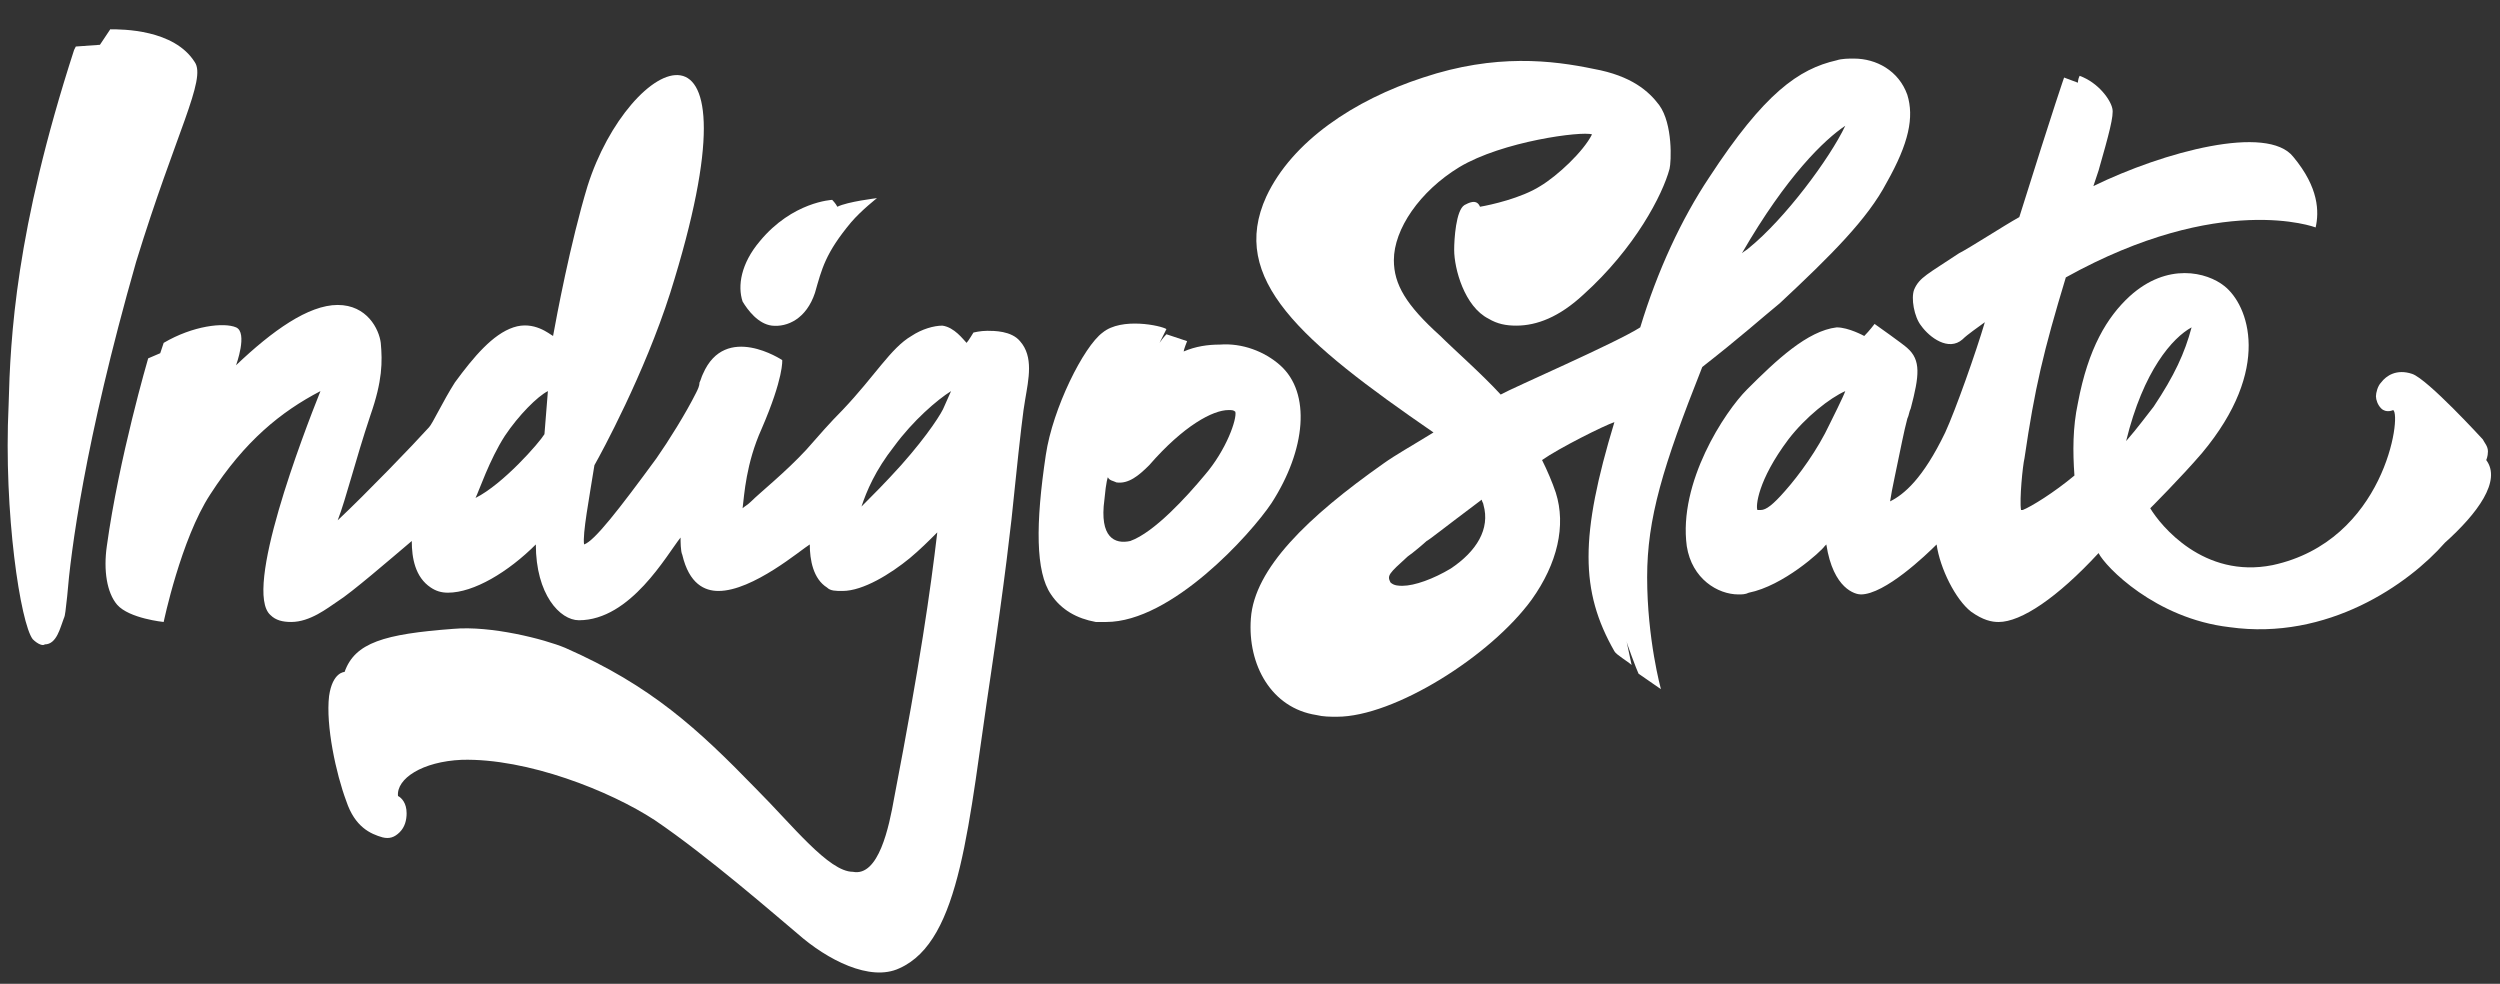 <?xml version="1.0" encoding="utf-8"?>
<!-- Generator: Adobe Illustrator 19.1.0, SVG Export Plug-In . SVG Version: 6.00 Build 0)  -->
<svg version="1.1" id="Layer_1" xmlns="http://www.w3.org/2000/svg" xmlns:xlink="http://www.w3.org/1999/xlink" x="0px" y="0px"
	 viewBox="-232 368.9 145.1 57.1" style="enable-background:new -232 368.9 145.1 57.1;" xml:space="preserve">
<rect x="-232" y="368.9" width="145.1" height="57.1" fill="#333333" stroke="none"/>
<style type="text/css">
	.st0{fill:#FFFFFF;}
</style>
<g id="XMLID_2368_">
	<path id="XMLID_2385_" class="st0" d="M-220.7,372.5c-1.2-1.9-4.2-1.9-4.9-1.9l-0.6,0.9l-1.4,0.1l-0.1,0.2
		c-3.4,10.5-3.7,16.7-3.8,20.6c-0.3,6.3,0.7,12.7,1.4,13.6c0.3,0.3,0.6,0.4,0.7,0.3c0.7,0,0.9-1,1.1-1.5c0.1-0.2,0.1-0.5,0.2-1.3
		c0.2-2.5,1-8.9,4-19.4C-221.8,376.6-220,373.5-220.7,372.5z"/>
	<path id="XMLID_2382_" class="st0" d="M-157.7,390.1c-0.9-0.8-2.2-1.3-3.5-1.2c-0.7,0-1.4,0.1-2.1,0.4c0-0.1,0.2-0.6,0.2-0.6
		l-1.2-0.4c0,0-0.2,0.2-0.4,0.5c0.2-0.4,0.4-0.8,0.4-0.8c-0.3-0.2-2.6-0.7-3.7,0.2c-1.1,0.8-2.9,4.4-3.3,7.1c-0.6,4-0.6,6.8,0.3,8.1
		c0.6,0.9,1.5,1.4,2.6,1.6c0.2,0,0.4,0,0.6,0l0,0c3.8,0,8.4-5.1,9.6-6.9C-156.2,395-155.9,391.7-157.7,390.1z M-167.9,397.9
		c0.1-1.1,0.2-1.3,0.2-1.3c0.1,0.2,0.3,0.2,0.5,0.3c0.7,0.1,1.3-0.4,1.9-1c2-2.3,3.7-3.2,4.6-3.2c0.2,0,0.3,0,0.4,0.1
		c0.1,0.4-0.5,2.2-1.8,3.7c-1,1.2-2.9,3.3-4.3,3.8C-167.3,400.5-168.2,400.1-167.9,397.9z"/>
	<path id="XMLID_2378_" class="st0" d="M-128.7,386.5c3-2.8,5.1-4.9,6.2-7c1.3-2.3,1.6-3.8,1.2-5.1c-0.5-1.4-1.8-2.1-3.1-2.1
		c-0.3,0-0.7,0-1,0.1c-2.2,0.5-4.2,1.9-7.4,6.8c-1.6,2.4-3,5.4-4,8.7c-1.4,0.9-7.4,3.5-8.1,3.9c-1.1-1.2-2.7-2.6-3.5-3.4
		c-2-1.8-2.7-3-2.7-4.4c0-1.8,1.5-4,3.8-5.4c2.5-1.5,7.1-2.1,7.7-1.9c-0.5,1-2,2.4-3,3c-1.1,0.7-2.9,1.1-3.5,1.2
		c-0.2-0.5-0.7-0.2-0.9-0.1c-0.5,0.3-0.6,2-0.6,2.6c0,1.1,0.6,3.3,2,4c0.5,0.3,1,0.4,1.6,0.4c1.2,0,2.5-0.5,3.9-1.8
		c3-2.7,4.6-5.8,5-7.3c0.1-0.4,0.2-2.6-0.6-3.7c-0.6-0.8-1.6-1.7-3.8-2.1c-2.4-0.5-5.7-0.9-9.9,0.5c-4,1.3-7.6,3.7-9.1,6.9
		c-2.2,4.8,2,8.4,9.7,13.7c-1.3,0.8-2.2,1.3-2.9,1.8c-4.4,3.1-7.5,6.1-7.7,9c-0.2,2.7,1.2,5.2,3.8,5.6c0.4,0.1,0.8,0.1,1.2,0.1
		c3.3,0,8.9-3.5,11.3-6.8c1.5-2.1,2-4.3,1.4-6.2c-0.2-0.6-0.5-1.3-0.8-1.9c1-0.7,3.6-2,4.2-2.2c-2,6.6-2,9.8,0,13.3
		c0.1,0.2,0.8,0.6,1,0.8l-0.3-1.4c0,0.1,0.6,1.7,0.7,1.9l1.3,0.9c0,0-0.8-2.9-0.8-6.5c0-3.4,0.9-6.4,3.2-12.2
		C-130.9,388.4-129.8,387.4-128.7,386.5z M-124.9,376.2c-0.9,1.9-3.5,5.4-5.6,7.1c-0.1,0.1-0.3,0.2-0.4,0.3
		C-128.3,379.1-126.1,377-124.9,376.2z M-150.3,401.2c0.3-0.2,1-0.8,1.1-0.9c0.2-0.1,0.8-0.6,3.2-2.4c0,0.1,0.1,0.2,0.1,0.3
		c0.4,1.4-0.4,2.7-1.9,3.7c-1,0.6-2.1,1-2.8,1c-0.2,0-0.5,0-0.7-0.2C-151.5,402.3-151.4,402.2-150.3,401.2z"/>
	<path id="XMLID_2374_" class="st0" d="M-172.8,388.7c-0.5-0.6-1.5-0.6-1.9-0.6c-0.4,0-0.8,0.1-0.8,0.1s-0.3,0.5-0.4,0.6
		c-0.2-0.2-0.7-0.9-1.4-1c-0.5,0-1.2,0.2-1.8,0.6c-1.2,0.7-2.1,2.3-4,4.3c-0.7,0.7-1.4,1.5-2.1,2.3c-1.2,1.3-2.7,2.5-3.2,3
		c-0.2,0.2-0.4,0.3-0.5,0.4c0.1-0.8,0.2-2.6,1.1-4.6c1.3-3,1.2-4,1.2-4s-3.3-2.2-4.6,0.8c-0.1,0.2-0.1,0.3-0.2,0.5
		c0,0.2-0.1,0.4-0.2,0.6c-0.6,1.2-1.6,2.8-2.3,3.8c-2.2,3-3.6,4.8-4.2,5c-0.1-0.6,0.3-2.7,0.6-4.6c0.4-0.7,2.9-5.3,4.4-10
		c5.6-17.8-2.4-13.8-4.8-6.2c-1,3.3-1.8,7.6-2,8.7c-0.2-0.1-1.1-0.9-2.3-0.5s-2.3,1.7-3.4,3.2c-0.7,1.1-1.3,2.4-1.5,2.6
		c-0.9,1-3.6,3.8-5.3,5.4c0.5-1.3,1-3.4,1.9-6.1c0.7-2,0.7-3.1,0.6-4.2c-0.1-0.8-0.8-2.2-2.5-2.2c-1.7,0-3.8,1.5-5.9,3.5
		c0,0,0.7-1.9,0-2.2c-0.7-0.3-2.5-0.1-4.2,0.9l-0.2,0.6l-0.7,0.3c0,0-1.7,5.8-2.4,10.9c-0.2,1.4,0,2.7,0.6,3.4c0.7,0.8,2.7,1,2.7,1
		s1-4.8,2.7-7.4c2-3.1,4.1-4.8,6.4-6c-1,2.5-4.5,11.6-2.9,13c0.3,0.3,0.7,0.4,1.2,0.4c1.1,0,2.1-0.8,2.7-1.2c0.8-0.5,3-2.4,4.3-3.5
		c0,1,0.2,2.1,1.1,2.7c0.3,0.2,0.6,0.3,1,0.3c1.5,0,3.5-1.2,5.1-2.8c0,2.9,1.4,4.4,2.5,4.4c3,0,5.1-3.8,5.9-4.8c0,0.2,0,0.8,0.1,1
		c0.4,1.7,1.3,2.1,2.1,2.1c2,0,4.8-2.4,5.3-2.7c0,0.9,0.2,2,1,2.5c0.2,0.2,0.5,0.2,0.9,0.2c1.2,0,2.8-1,3.9-1.9
		c0.6-0.5,1.1-1,1.6-1.5c-0.4,3.4-1,7.6-2.5,15.4c-0.3,1.7-0.9,4.6-2.4,4.3l0,0c-1.4,0-3.5-2.7-5.6-4.8c-3.4-3.5-6.1-6-11.1-8.2
		c-1.2-0.5-4.3-1.3-6.5-1.1c-4,0.3-5.7,0.8-6.3,2.5c0,0-0.7,0-0.9,1.4c-0.2,1.7,0.4,4.5,1,6.1c0.5,1.5,1.4,1.9,2.1,2.1
		c0.4,0.1,0.7,0,1-0.3c0.3-0.3,0.4-0.7,0.4-1.1c0-0.6-0.3-0.9-0.5-1c-0.1-1,1.4-2,3.7-2.1c3.8-0.1,8.6,1.8,11.2,3.5
		c3.1,2.1,7.1,5.6,8.3,6.6c1.7,1.5,4.2,2.8,5.9,2c3.6-1.6,4-8.4,5.3-17c0.8-5.4,1.2-8.8,1.4-10.9c0.3-2.9,0.5-4.6,0.6-5.1
		C-172.3,390.9-172,389.6-172.8,388.7z M-176.8,391.6c-0.1,0.2-0.3,0.7-0.4,0.9c-0.1,0.3-0.9,1.6-2.5,3.4c-0.9,1-1.7,1.8-2.3,2.4
		c0.3-0.9,0.8-2.1,1.9-3.5C-179,393.3-177.6,392.1-176.8,391.6z M-200.2,391.6l-0.2,2.5c-0.3,0.5-2.4,2.9-4,3.7
		c0.2-0.4,0.8-2.2,1.7-3.6C-201.9,393-200.8,391.9-200.2,391.6z"/>
	<path id="XMLID_2373_" class="st0" d="M-187.2,387.8c0.9,0.1,2-0.4,2.5-1.9c0.4-1.4,0.6-2.3,2.1-4.1c0.6-0.7,1.5-1.4,1.5-1.4
		s-1.7,0.2-2.3,0.5c-0.1-0.2-0.3-0.4-0.3-0.4s-2.3,0.1-4.2,2.4c-1.1,1.3-1.3,2.6-1,3.5C-188.6,386.9-188,387.7-187.2,387.8z"/>
	<path id="XMLID_2369_" class="st0" d="M-87.7,395.6c0,0,0.1-0.2,0.1-0.5c0-0.3-0.2-0.5-0.3-0.7c0,0-3.2-3.5-4.1-3.8
		c-0.9-0.3-1.5,0.1-1.8,0.5c-0.2,0.2-0.3,0.6-0.3,0.8s0.1,0.5,0.3,0.7c0.3,0.3,0.7,0.1,0.7,0.1c0.5,0.3-0.5,7.6-7,9
		c-4,0.8-6.5-2.3-7.1-3.3c0,0,1.8-1.8,3-3.2c4.1-4.9,2.7-8.6,1.3-9.7c-1-0.8-3.3-1.4-5.5,0.6c-1.3,1.2-2.4,3-3,6.2
		c-0.3,1.4-0.3,2.8-0.2,4.2c-1.2,1-2.5,1.8-3,2c0,0,0,0-0.1,0c-0.1-0.6,0.1-2.6,0.2-3c0.6-4.1,1.1-6.2,2.4-10.5
		c9-5,14.5-2.9,14.5-2.9c0.2-0.9,0.2-2.3-1.3-4.1c-1.5-1.9-7.5-0.3-11.6,1.7c0.1-0.3,0.2-0.6,0.3-0.9c0.6-2.1,0.9-3.2,0.8-3.6
		c-0.1-0.5-0.8-1.5-1.9-1.9c-0.1,0.2-0.1,0.4-0.1,0.4l-0.8-0.3c0,0-0.5,1.4-2.6,8.1c-0.9,0.5-2.9,1.8-3.5,2.1
		c-1.8,1.2-2.3,1.4-2.6,2.1c-0.2,0.5,0,1.6,0.4,2.1c0.5,0.7,1.6,1.5,2.4,0.8c0.3-0.3,0.9-0.7,1.3-1c-0.5,1.7-1.7,5.1-2.3,6.4
		c-1.3,2.7-2.4,3.6-3.2,4c0.1-0.7,0.4-2,0.7-3.5c0.1-0.5,0.2-0.9,0.3-1.3c0.1-0.2,0.1-0.4,0.2-0.6c0.5-1.9,0.6-2.8-0.2-3.5
		c-0.2-0.2-1.9-1.4-1.9-1.4s-0.3,0.4-0.6,0.7c0,0-0.9-0.5-1.6-0.5c-1.7,0.2-3.5,1.9-5.2,3.6c-1.3,1.3-4,5.4-3.5,9.1
		c0.3,1.9,1.8,2.8,3,2.8c0.2,0,0.4,0,0.6-0.1c2-0.4,4.2-2.4,4.4-2.7l0.1-0.1c0.4,2.6,1.7,2.9,2,2.9c1.4,0,3.8-2.3,4.4-2.9
		c0.2,1.4,1.1,3.2,2,3.9c0.7,0.5,1.2,0.6,1.6,0.6c1.3,0,3.4-1.4,5.8-4c0.4,0.8,3.3,3.8,7.6,4.3l0,0c5.7,0.8,10.4-2.5,12.5-4.9
		C-88.2,398.7-86.8,396.8-87.7,395.6z M-125.8,393.5c-0.7,1.5-1.8,3-2.6,3.9c-0.7,0.8-1.1,1.1-1.4,1.1c-0.1,0-0.1,0-0.2,0l0,0
		c-0.1-0.2,0-1.7,1.8-4.1c1-1.3,2.4-2.4,3.3-2.8C-125,391.9-125.7,393.3-125.8,393.5z M-104.8,387.9c-0.4,1.5-1,2.8-2.2,4.6
		c-0.4,0.5-0.9,1.2-1.6,2C-107.6,390.4-105.9,388.5-104.8,387.9z"/>
</g>
</svg>
